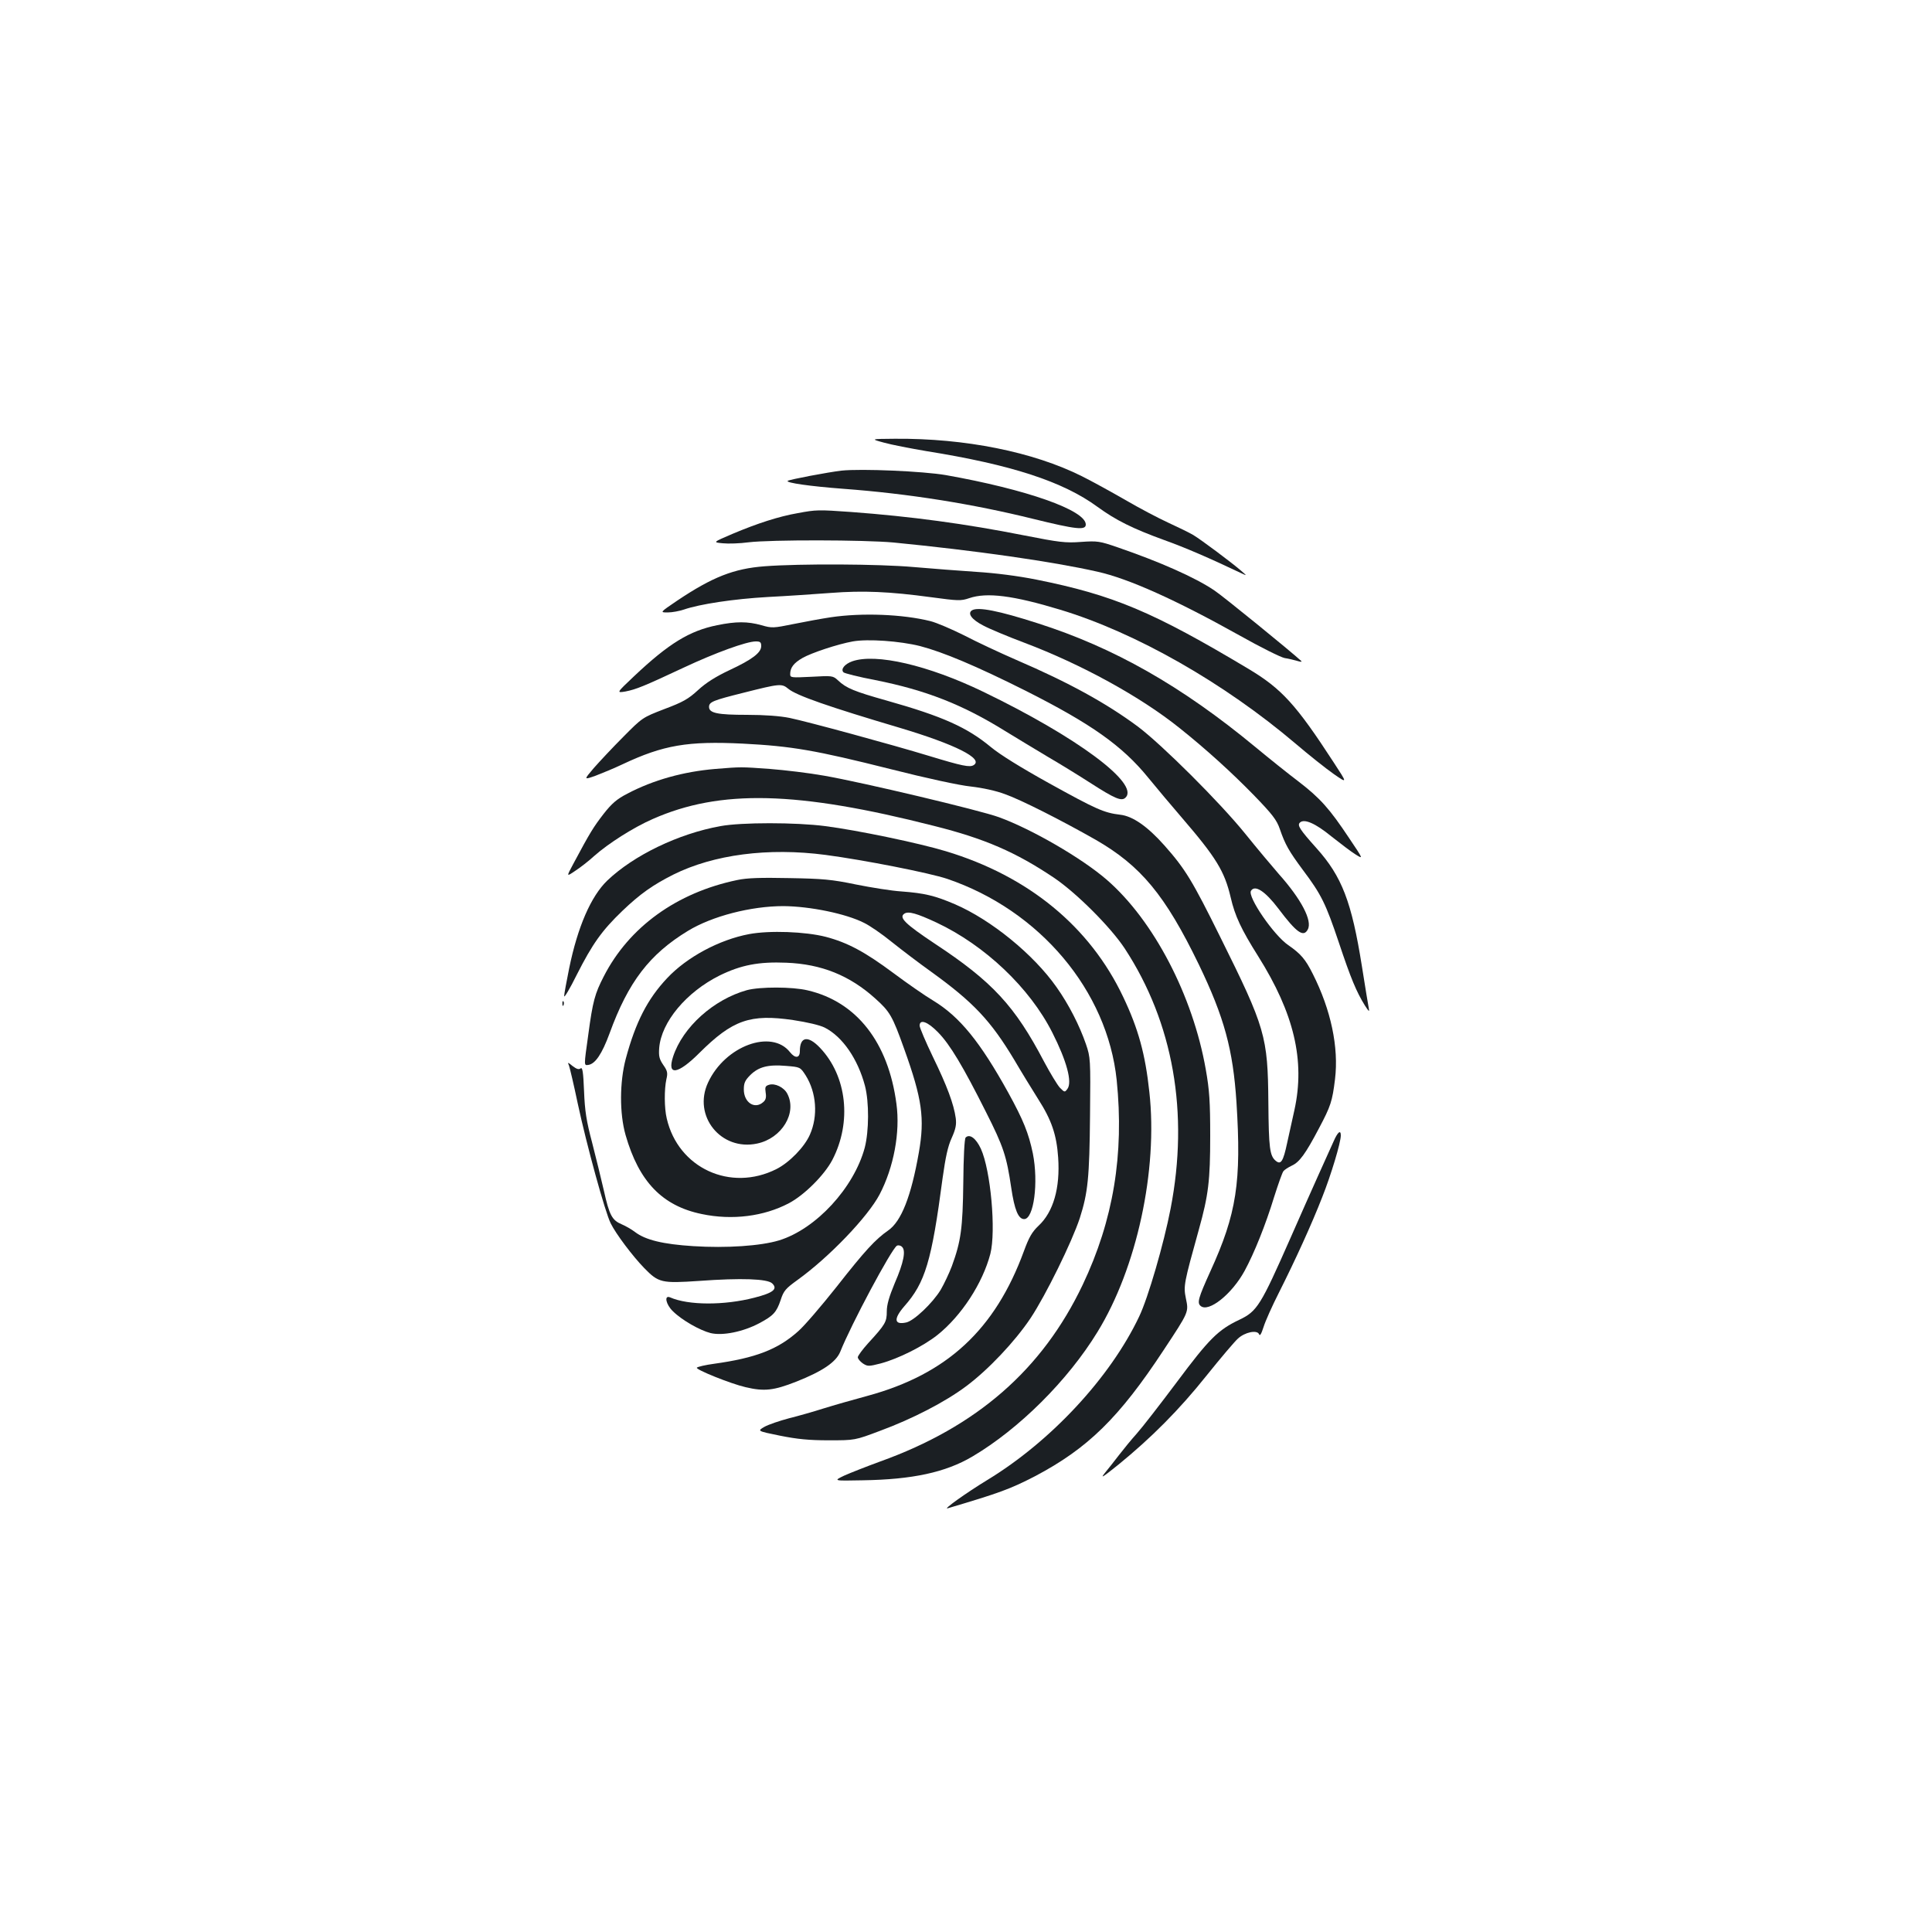 <?xml version="1.0" standalone="no"?>
<!DOCTYPE svg PUBLIC "-//W3C//DTD SVG 20010904//EN"
 "http://www.w3.org/TR/2001/REC-SVG-20010904/DTD/svg10.dtd">
<svg version="1.0" xmlns="http://www.w3.org/2000/svg"
 width="1000pt" height="1000pt" viewBox="0 0 1000 1000"
 preserveAspectRatio="xMidYMid meet">
<g transform="translate(0,1000) scale(0.1,-0.1)"
fill="#1b1f23" stroke="none">
<path d="M4575 7709 c39 -11 138 -30 220 -44 438 -70 706 -157 885 -288 96
-70 183 -113 345 -172 109 -39 234 -93 400 -172 30 -14 30 -14 0 12 -52 45
-209 162 -249 186 -22 13 -80 41 -130 64 -50 23 -149 75 -221 117 -71 41 -173
97 -225 123 -252 126 -604 197 -969 194 -126 -1 -126 -1 -56 -20z"/>
<path d="M4355 7564 c-68 -8 -270 -46 -278 -53 -10 -10 116 -28 288 -41 337
-25 669 -78 984 -156 220 -54 271 -60 271 -29 0 74 -307 182 -725 256 -117 20
-436 34 -540 23z"/>
<path d="M4129 7344 c-98 -17 -209 -53 -337 -107 -103 -44 -103 -44 -51 -49
29 -3 89 -1 133 5 116 14 598 13 751 -1 419 -41 821 -98 1055 -151 162 -36
406 -146 734 -329 110 -62 215 -114 235 -118 20 -3 49 -10 66 -15 17 -5 25 -6
20 0 -52 48 -409 339 -451 366 -100 67 -281 147 -499 222 -93 32 -104 34 -190
28 -80 -6 -112 -2 -295 34 -303 60 -585 98 -895 121 -169 12 -180 12 -276 -6z"/>
<path d="M3958 7069 c-160 -12 -271 -56 -453 -178 -90 -61 -90 -61 -49 -61 23
0 60 7 84 15 81 28 257 55 435 65 99 5 245 15 325 21 168 13 304 7 518 -22
142 -19 155 -20 199 -5 91 31 227 14 471 -60 390 -118 847 -378 1219 -694 68
-58 156 -128 196 -156 72 -50 72 -50 0 60 -195 300 -269 381 -441 484 -495
296 -699 382 -1098 462 -95 19 -212 34 -310 40 -88 6 -234 17 -325 25 -179 16
-588 18 -771 4z"/>
<path d="M5031 6841 c-25 -16 -1 -48 57 -78 31 -17 127 -57 212 -89 297 -112
603 -280 805 -442 138 -110 272 -232 385 -348 96 -99 118 -128 134 -174 28
-82 48 -116 119 -212 97 -129 119 -175 187 -377 62 -186 91 -255 135 -326 20
-31 24 -34 20 -15 -3 14 -19 113 -36 220 -53 332 -103 463 -235 610 -87 97
-100 118 -86 132 22 22 80 -3 163 -71 47 -37 103 -80 126 -94 40 -25 40 -25
-34 85 -101 152 -150 207 -262 293 -53 40 -154 121 -224 179 -381 315 -731
514 -1126 640 -202 65 -309 86 -340 67z"/>
<path d="M4300 6805 c-47 -7 -134 -23 -193 -35 -104 -21 -111 -22 -166 -6 -72
20 -131 20 -229 0 -143 -29 -250 -94 -431 -265 -91 -86 -91 -86 -43 -78 55 11
95 27 302 124 162 76 324 135 372 135 23 0 28 -4 28 -24 0 -34 -45 -69 -165
-125 -70 -33 -121 -65 -162 -103 -50 -46 -78 -62 -174 -98 -114 -44 -114 -44
-214 -145 -55 -55 -123 -128 -152 -161 -52 -61 -52 -61 10 -39 34 13 97 39
139 59 212 100 338 121 623 107 253 -13 375 -34 765 -132 185 -47 356 -84 415
-90 61 -7 131 -22 178 -40 82 -29 291 -135 467 -235 235 -135 361 -287 535
-646 132 -274 177 -440 195 -714 26 -412 1 -576 -135 -874 -63 -139 -70 -164
-50 -180 41 -34 161 61 227 182 50 92 109 239 153 383 21 66 42 126 48 133 5
7 25 20 44 29 39 18 70 60 140 193 61 115 69 140 83 254 20 165 -21 359 -115
545 -38 76 -62 104 -127 149 -75 51 -212 251 -193 281 20 33 73 -1 142 -92 94
-125 130 -150 152 -108 25 45 -34 157 -149 286 -34 39 -113 133 -175 210 -130
161 -429 459 -555 554 -163 121 -357 228 -629 345 -85 37 -207 94 -270 127
-64 32 -143 66 -175 74 -144 36 -354 44 -516 20z m462 -149 c119 -31 291 -103
548 -232 337 -170 499 -284 633 -449 45 -55 123 -148 174 -207 178 -207 221
-277 253 -413 22 -96 55 -166 142 -304 186 -296 244 -540 188 -796 -11 -49
-28 -127 -38 -172 -20 -94 -32 -113 -58 -92 -32 26 -37 65 -39 304 -3 341 -15
384 -249 855 -145 293 -181 352 -289 474 -87 98 -164 152 -229 159 -84 10
-124 28 -368 163 -146 81 -254 148 -301 187 -123 102 -249 159 -540 241 -167
47 -209 64 -251 104 -27 25 -30 25 -138 19 -105 -5 -110 -5 -110 14 0 33 18
57 63 83 47 27 183 72 261 86 78 14 244 2 348 -24z m-682 -221 c42 -35 209
-93 580 -203 284 -85 432 -159 380 -192 -20 -13 -59 -5 -230 47 -197 60 -631
178 -723 197 -49 10 -129 16 -221 16 -152 0 -196 9 -196 41 0 26 21 34 177 73
190 48 199 49 233 21z"/>
<path d="M4411 6577 c-39 -14 -61 -41 -45 -57 5 -5 79 -24 164 -40 261 -52
451 -126 673 -264 59 -36 158 -96 220 -133 62 -36 161 -97 220 -135 129 -83
163 -97 183 -76 73 72 -253 314 -738 548 -284 137 -555 200 -677 157z"/>
<path d="M3702 6020 c-165 -14 -320 -57 -455 -128 -54 -28 -80 -50 -123 -105
-51 -66 -69 -94 -157 -259 -36 -67 -36 -67 11 -35 26 17 70 51 97 76 73 65
205 149 304 192 349 154 746 145 1456 -36 263 -66 423 -136 620 -268 117 -79
294 -256 367 -367 251 -384 333 -850 237 -1346 -35 -181 -116 -461 -163 -559
-149 -314 -456 -645 -785 -845 -110 -67 -233 -155 -206 -147 270 80 324 100
452 166 273 144 435 302 666 653 132 200 130 196 115 268 -13 64 -10 78 67
355 50 179 59 255 59 485 0 178 -4 238 -23 345 -67 382 -270 771 -512 981
-129 112 -388 262 -558 324 -98 36 -709 181 -905 215 -78 14 -204 29 -281 35
-152 11 -147 11 -283 0z"/>
<path d="M3729 5724 c-217 -39 -449 -151 -586 -282 -84 -81 -153 -239 -197
-454 -14 -69 -26 -134 -26 -144 0 -11 30 39 65 110 82 162 131 230 236 331 92
88 157 134 264 188 209 104 491 141 788 102 197 -26 538 -93 630 -124 479
-163 829 -579 877 -1042 39 -384 -17 -724 -176 -1059 -209 -439 -548 -735
-1049 -915 -71 -26 -155 -59 -186 -73 -56 -27 -56 -27 95 -24 259 4 430 41
569 123 242 143 494 394 647 644 204 331 314 839 269 1243 -21 196 -57 327
-135 491 -172 364 -490 626 -918 755 -138 42 -460 109 -624 130 -152 20 -436
20 -543 0z"/>
<path d="M3816 5445 c-313 -65 -560 -243 -691 -499 -46 -89 -57 -129 -80 -301
-23 -164 -23 -160 0 -157 36 5 71 57 110 163 97 267 207 410 406 531 125 76
326 128 494 128 137 -1 324 -39 418 -87 29 -14 93 -58 142 -98 50 -40 142
-110 205 -155 219 -158 308 -253 430 -456 35 -60 91 -151 123 -202 70 -109 96
-186 104 -303 11 -158 -25 -282 -101 -353 -34 -32 -50 -60 -76 -131 -149 -407
-398 -638 -810 -750 -74 -20 -176 -49 -227 -65 -50 -16 -131 -39 -179 -51 -49
-13 -105 -32 -127 -44 -38 -22 -38 -22 80 -46 90 -18 150 -24 253 -24 135 0
135 0 265 49 168 62 338 150 446 231 114 85 252 231 333 352 79 119 214 394
255 518 42 132 50 207 53 535 3 289 2 297 -21 365 -33 96 -89 206 -152 295
-119 170 -339 349 -527 430 -103 44 -156 57 -277 66 -49 3 -155 20 -235 36
-125 26 -172 30 -345 33 -147 3 -218 1 -269 -10z m1031 -220 c251 -118 483
-338 600 -570 74 -146 104 -256 78 -291 -14 -19 -15 -18 -39 6 -13 14 -50 75
-82 135 -151 288 -267 414 -566 611 -153 102 -187 135 -157 155 21 14 65 1
166 -46z"/>
<path d="M3877 5165 c-154 -29 -322 -119 -424 -228 -101 -107 -163 -227 -214
-417 -32 -120 -33 -283 -1 -395 69 -241 190 -367 395 -409 157 -33 321 -12
450 56 80 42 184 146 225 224 102 196 76 434 -64 581 -62 65 -104 58 -104 -18
0 -36 -24 -39 -51 -5 -95 121 -336 33 -424 -157 -81 -173 67 -356 254 -316
128 27 208 159 156 258 -17 33 -64 56 -95 46 -19 -6 -21 -12 -17 -40 4 -24 1
-38 -12 -49 -44 -40 -101 -3 -101 65 0 33 6 47 33 74 43 43 93 56 185 48 74
-6 74 -6 102 -49 56 -89 65 -210 22 -307 -28 -64 -106 -144 -173 -178 -238
-120 -509 5 -568 262 -13 54 -13 151 -2 202 8 33 6 44 -16 75 -21 31 -24 46
-21 88 11 134 140 289 313 375 110 54 202 72 345 66 182 -7 328 -66 460 -185
76 -68 89 -90 150 -261 93 -259 107 -359 76 -536 -40 -228 -91 -357 -159 -404
-66 -46 -119 -103 -268 -293 -77 -97 -165 -200 -197 -228 -106 -95 -221 -139
-437 -169 -44 -6 -83 -15 -88 -20 -9 -9 174 -83 252 -101 97 -23 146 -17 261
28 139 55 207 102 229 155 56 141 264 530 293 549 7 4 19 2 26 -5 22 -18 10
-81 -37 -189 -29 -70 -41 -111 -41 -146 0 -54 -7 -67 -97 -165 -29 -32 -53
-65 -53 -72 0 -8 12 -22 26 -32 25 -16 30 -16 93 0 92 25 218 88 293 147 125
100 234 268 274 420 30 118 2 432 -49 544 -25 54 -58 79 -79 58 -6 -6 -11
-104 -12 -233 -3 -237 -12 -303 -59 -432 -14 -37 -40 -92 -58 -123 -42 -69
-138 -160 -178 -169 -63 -14 -67 18 -11 83 109 123 142 233 199 665 15 107 27
164 47 207 21 47 25 69 21 102 -10 73 -45 167 -118 317 -38 79 -69 152 -69
162 0 36 42 21 96 -35 61 -62 129 -176 247 -411 91 -180 107 -229 131 -392 17
-116 37 -163 67 -163 50 0 75 189 45 340 -22 105 -49 172 -127 314 -146 264
-252 394 -389 477 -42 25 -134 89 -205 142 -148 110 -237 158 -351 188 -105
27 -291 34 -397 14z"/>
<path d="M3866 4875 c-172 -48 -332 -191 -382 -344 -33 -101 24 -93 136 19
172 171 263 203 486 170 73 -11 137 -26 163 -39 92 -47 171 -162 208 -301 22
-85 21 -234 -1 -320 -56 -208 -252 -421 -443 -480 -95 -29 -273 -41 -445 -30
-157 10 -247 32 -301 73 -18 14 -50 32 -69 40 -50 21 -64 47 -92 173 -14 60
-41 172 -61 249 -30 113 -38 165 -42 268 -4 99 -8 125 -18 117 -9 -7 -20 -4
-41 12 -26 21 -27 21 -19 3 4 -11 25 -99 45 -195 46 -215 142 -565 171 -622
27 -55 113 -169 173 -231 75 -77 90 -80 285 -67 218 16 354 11 378 -13 30 -29
5 -49 -93 -74 -155 -40 -341 -40 -436 2 -32 13 -21 -38 15 -72 46 -46 140 -99
195 -113 63 -15 169 7 252 51 73 39 89 56 111 121 15 47 26 59 87 103 165 119
364 327 425 443 73 140 107 321 87 468 -42 319 -206 529 -460 588 -79 19 -247
19 -314 1z"/>
<path d="M2911 4804 c0 -11 3 -14 6 -6 3 7 2 16 -1 19 -3 4 -6 -2 -5 -13z"/>
<path d="M6903 4093 c-12 -27 -47 -104 -78 -173 -31 -69 -97 -217 -146 -329
-154 -349 -172 -378 -264 -422 -110 -52 -157 -99 -324 -323 -87 -116 -180
-236 -207 -266 -27 -30 -68 -80 -91 -110 -23 -30 -57 -73 -75 -95 -25 -31 -9
-20 72 45 168 137 314 283 455 460 73 91 146 177 162 191 36 34 100 47 110 23
4 -11 11 0 23 37 9 30 45 110 80 179 86 171 169 353 224 494 45 113 96 282 96
319 0 31 -16 18 -37 -30z"/>
</g>
</svg>
